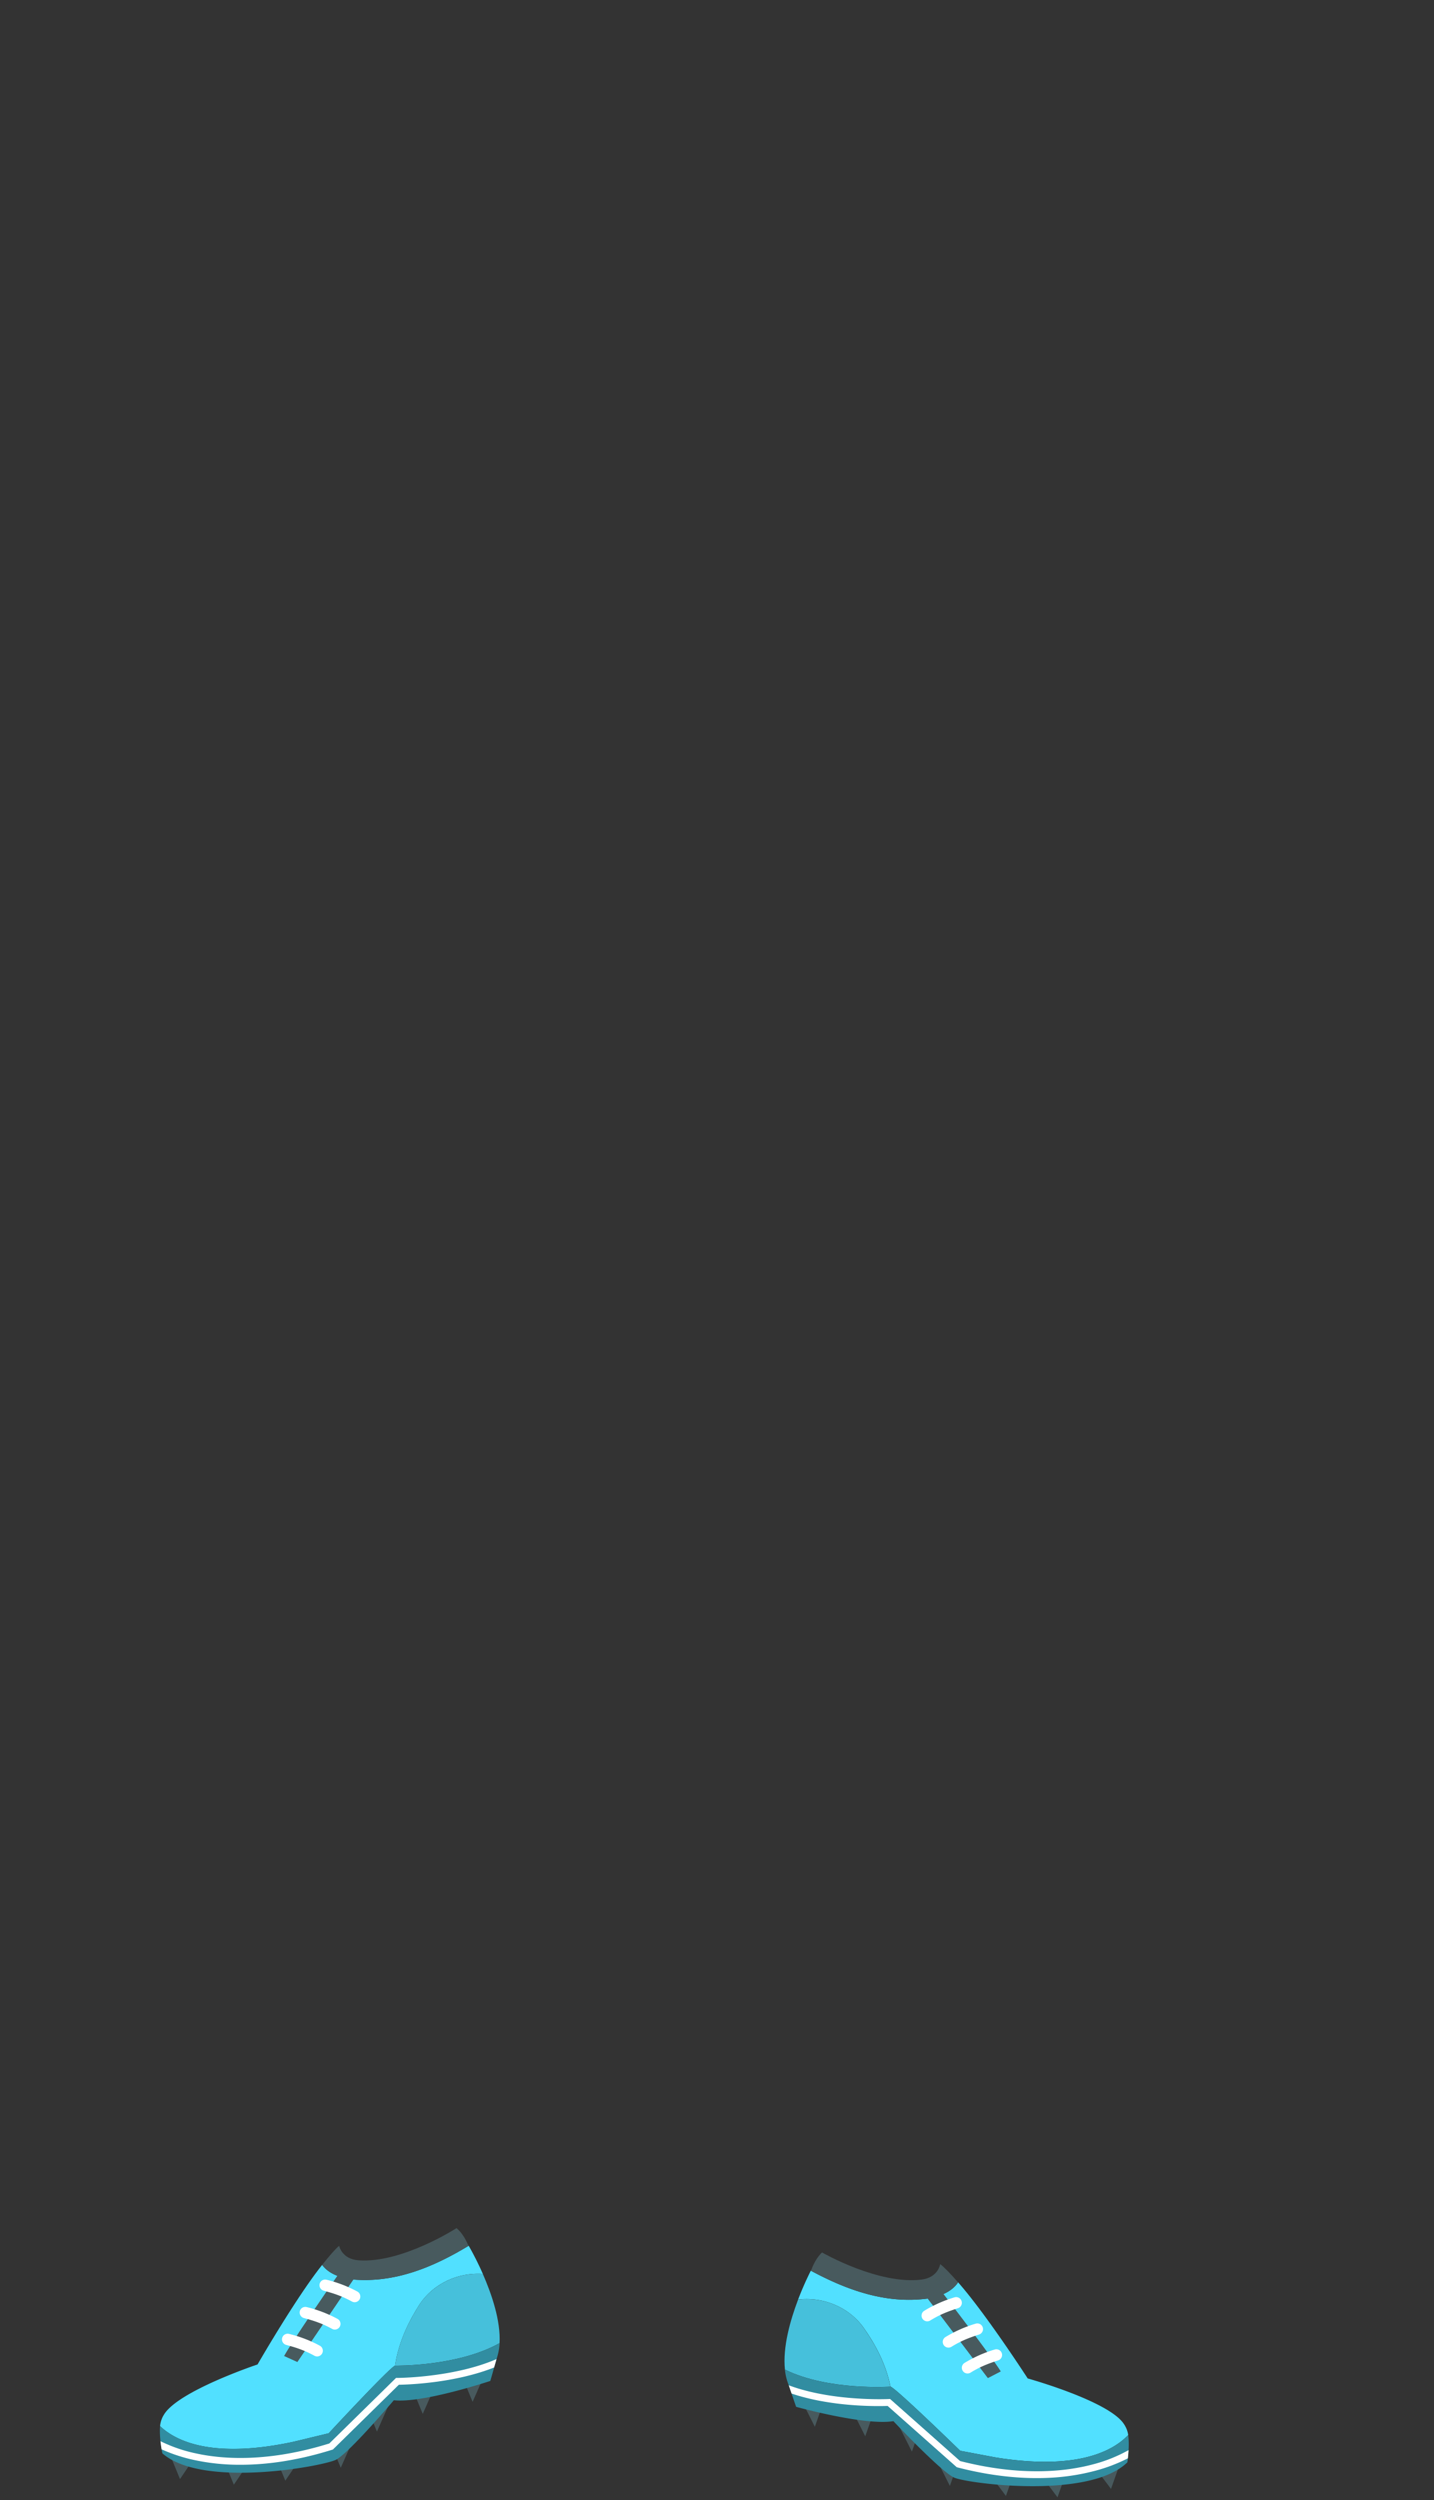 <svg xmlns="http://www.w3.org/2000/svg" width="1259.23" height="2194.12" viewBox="0 0 1259.23 2194.12"><rect x="0" y="0" width="1259.23" height="2194.12" fill="#333333" stroke="none"/><title>3_girl_shose_1</title><g id="Layer_2" data-name="Layer 2"><g id="Layer_141" data-name="Layer 141"><g id="_3_girl_shose_1" data-name="3_girl_shose_1"><polygon points="148.18 2151.71 158.06 2175.71 174.29 2151.71 148.18 2151.71" fill="#485a5e"/><polygon points="195.47 2156.65 205.35 2180.65 221.59 2156.65 195.47 2156.65" fill="#485a5e"/><polygon points="240.65 2153.12 250.53 2177.12 266.76 2153.12 240.65 2153.12" fill="#485a5e"/><polygon points="289.35 2141.82 299.23 2165.82 309.82 2141.82 289.35 2141.82" fill="#485a5e"/><polygon points="321.12 2110.06 331 2134.06 341.59 2110.06 321.12 2110.06" fill="#485a5e"/><polygon points="361.35 2094.53 371.23 2118.53 381.82 2094.53 361.35 2094.53" fill="#485a5e"/><polygon points="405.12 2083.94 415 2107.94 425.59 2083.94 405.12 2083.94" fill="#485a5e"/><path d="M424,1995.66a269.67,269.67,0,0,0-12.42-24.72c-31.54,19.07-65.86,33.38-104,29.41-9.6-1.6-19.18-5.12-24.68-12.6-23,28.78-56.73,87.37-56.73,87.37s-69.89,23.29-82.24,44.12a23,23,0,0,0-3.38,10c13.31,12.71,45.29,29.24,117.38,13.69l30.71-7.41s54-58.23,58.23-59.29h0c2.76-18.12,9.76-34.77,19.7-50.83C378.2,2005.23,401.19,1994.1,424,1995.66Z" fill="#51e0ff"/><path d="M366.59,2025.35c-9.94,16.06-16.94,32.71-19.7,50.83.51,0,54.88.91,91.78-19.77,1.09-19.74-7-43.2-14.7-60.75C401.19,1994.1,378.2,2005.23,366.59,2025.35Z" fill="#46c0db"/><path d="M346.88,2076.18c-4.23,1.06-58.23,59.29-58.23,59.29l-30.71,7.41c-72.09,15.55-104.07-1-117.38-13.69-.88,10.37,2,23.93,2,23.93,35.29,31.06,141.17,11.29,152.47,5.64s50.82-52.23,50.82-52.23c25.41,2.82,84.71-16.94,84.71-16.94l5.65-19.77a49.65,49.65,0,0,0,2.49-13.41C401.59,2077.19,346.88,2076.18,346.88,2076.18Z" fill="#318da1"/><path d="M211.16,2163.17c21.9,0,48.88-3.29,80.5-13.19l.69-.21,57.89-56.84c7.78-.11,48.77-1.34,83.66-15.15l2.11-7.37c-37.6,16.32-86.5,16.53-87,16.53h-1.23l-58.59,57.53c-53,16.46-92.36,14-116.12,8.93a132.69,132.69,0,0,1-32.15-10.92c.3,2.78.67,5.28,1,7.15a142.07,142.07,0,0,0,29.52,9.55A189.94,189.94,0,0,0,211.16,2163.17Z" fill="#fff"/><path d="M411.55,1970.94c-.5-.88-.79-1.35-.79-1.35-4.23-9.88-9.88-14.12-9.88-14.12s-48,31.06-86.12,28.24c-14.7-1.09-16.94-12.71-16.94-12.71-3.1,2.48-8.45,8.64-14.91,16.75,3.28,4.45,8,7.5,13.32,9.58-10.64,15.38-39.06,56.69-46.76,70.38l11.65,5.29,49.23-72.4C347.35,2003.62,380.77,1989.55,411.55,1970.94Z" fill="#485a5e"/><path d="M253.77,2048.29a113.53,113.53,0,0,1,27.12,10.39,5,5,0,0,1,1.84,7.05h0a5,5,0,0,1-6.67,1.73c-9.26-5.07-16.58-7.28-24.75-9.49a5,5,0,0,1-2.7-7.82h0A5,5,0,0,1,253.77,2048.29Z" fill="#fff"/><path d="M269.3,2024.76a113.53,113.53,0,0,1,27.12,10.39,5,5,0,0,1,1.84,7h0a5,5,0,0,1-6.67,1.73c-9.26-5.07-16.58-7.28-24.75-9.49a5,5,0,0,1-2.7-7.82h0A5,5,0,0,1,269.3,2024.76Z" fill="#fff"/><path d="M286.71,2000.76a113.53,113.53,0,0,1,27.12,10.39,5,5,0,0,1,1.84,7h0a5,5,0,0,1-6.67,1.73c-9.26-5.07-16.58-7.28-24.75-9.49a5,5,0,0,1-2.7-7.82h0A5,5,0,0,1,286.71,2000.76Z" fill="#fff"/><polygon points="984.25 2159.9 975.61 2184.37 958.17 2161.24 984.25 2159.9" fill="#485a5e"/><polygon points="937.27 2167.25 928.63 2191.72 911.19 2168.59 937.27 2167.25" fill="#485a5e"/><polygon points="891.97 2166.03 883.33 2190.51 865.89 2167.37 891.97 2166.03" fill="#485a5e"/><polygon points="842.75 2157.24 834.11 2181.72 822.31 2158.29 842.75 2157.24" fill="#485a5e"/><polygon points="809.41 2127.14 800.76 2151.62 788.96 2128.19 809.41 2127.14" fill="#485a5e"/><polygon points="768.43 2113.69 759.79 2138.16 747.99 2114.74 768.43 2113.69" fill="#485a5e"/><polygon points="724.18 2105.35 715.54 2129.83 703.74 2106.4 724.18 2105.35" fill="#485a5e"/><path d="M700.84,2018.15A273.32,273.32,0,0,1,712,1992.83c32.48,17.43,67.48,30,105.33,24.06,9.5-2.09,18.89-6.1,24-13.85,24.39,27.58,61.12,84.36,61.12,84.36s71,19.69,84.38,39.86a22.83,22.83,0,0,1,3.88,9.77c-12.64,13.37-43.73,31.51-116.52,19.67l-31-5.84s-56.9-55.4-61.18-56.24h0c-3.67-17.95-11.51-34.22-22.26-49.75C747.05,2025.37,723.52,2015.43,700.84,2018.15Z" fill="#51e0ff"/><path d="M759.67,2044.87c10.75,15.53,18.59,31.8,22.26,49.75-.5,0-54.75,3.72-92.66-15-2.1-19.66,4.75-43.5,11.57-61.43C723.52,2015.43,747.05,2025.37,759.67,2044.87Z" fill="#46c0db"/><path d="M782,2094.62c4.28.84,61.18,56.24,61.18,56.24l31,5.84c72.79,11.84,103.88-6.3,116.52-19.67,1.42,10.31-.74,24-.74,24-33.66,32.82-140.41,18.5-152,13.43s-53.43-49.57-53.43-49.57c-25.23,4.12-85.46-12.59-85.46-12.59l-6.65-19.45a49.38,49.38,0,0,1-3.17-13.26C727.36,2098.43,782,2094.62,782,2094.62Z" fill="#318da1"/><path d="M921.94,2174.57c-21.87,1.12-49-.79-81.07-9.06l-.7-.18-60.72-53.8c-7.78.29-48.78,1.15-84.33-10.86l-2.48-7.25c38.38,14.37,87.23,12.09,87.74,12.06l1.23-.06,61.45,54.46c53.74,13.73,93,9.21,116.42,3A132.41,132.41,0,0,0,991,2150.32c-.15,2.79-.39,5.3-.61,7.19a142.74,142.74,0,0,1-29,11A190.46,190.46,0,0,1,921.94,2174.57Z" fill="#fff"/><path d="M712,1992.83c.46-.9.72-1.39.72-1.39,3.73-10.09,9.15-14.61,9.15-14.61s49.52,28.57,87.45,23.8c14.62-1.84,16.27-13.55,16.27-13.55,3.22,2.32,8.88,8.2,15.75,16-3.05,4.62-7.62,7.9-12.82,10.25,11.41,14.81,41.91,54.62,50.3,67.9l-11.36,5.88-52.87-69.79C777.77,2022.18,743.67,2009.84,712,1992.83Z" fill="#485a5e"/><path d="M873.51,2062A114,114,0,0,0,847,2073.77a5,5,0,0,0-1.48,7.14h0a5,5,0,0,0,6.75,1.38c9-5.53,16.19-8.11,24.23-10.73a5,5,0,0,0,2.3-7.95h0A5,5,0,0,0,873.51,2062Z" fill="#fff"/><path d="M856.8,2039.31a113.31,113.31,0,0,0-26.56,11.76,5,5,0,0,0-1.48,7.14h0a5,5,0,0,0,6.76,1.38c9-5.53,16.19-8.12,24.23-10.74a5,5,0,0,0,2.3-7.95h0A5,5,0,0,0,856.8,2039.31Z" fill="#fff"/><path d="M838.18,2016.23A113.1,113.1,0,0,0,811.63,2028a5,5,0,0,0-1.48,7.14h0a5,5,0,0,0,6.75,1.38c9-5.53,16.19-8.12,24.24-10.73a5,5,0,0,0,2.3-8h0A5,5,0,0,0,838.18,2016.23Z" fill="#fff"/><rect width="1259.23" height="2194.12" fill="none"/></g></g></g></svg>